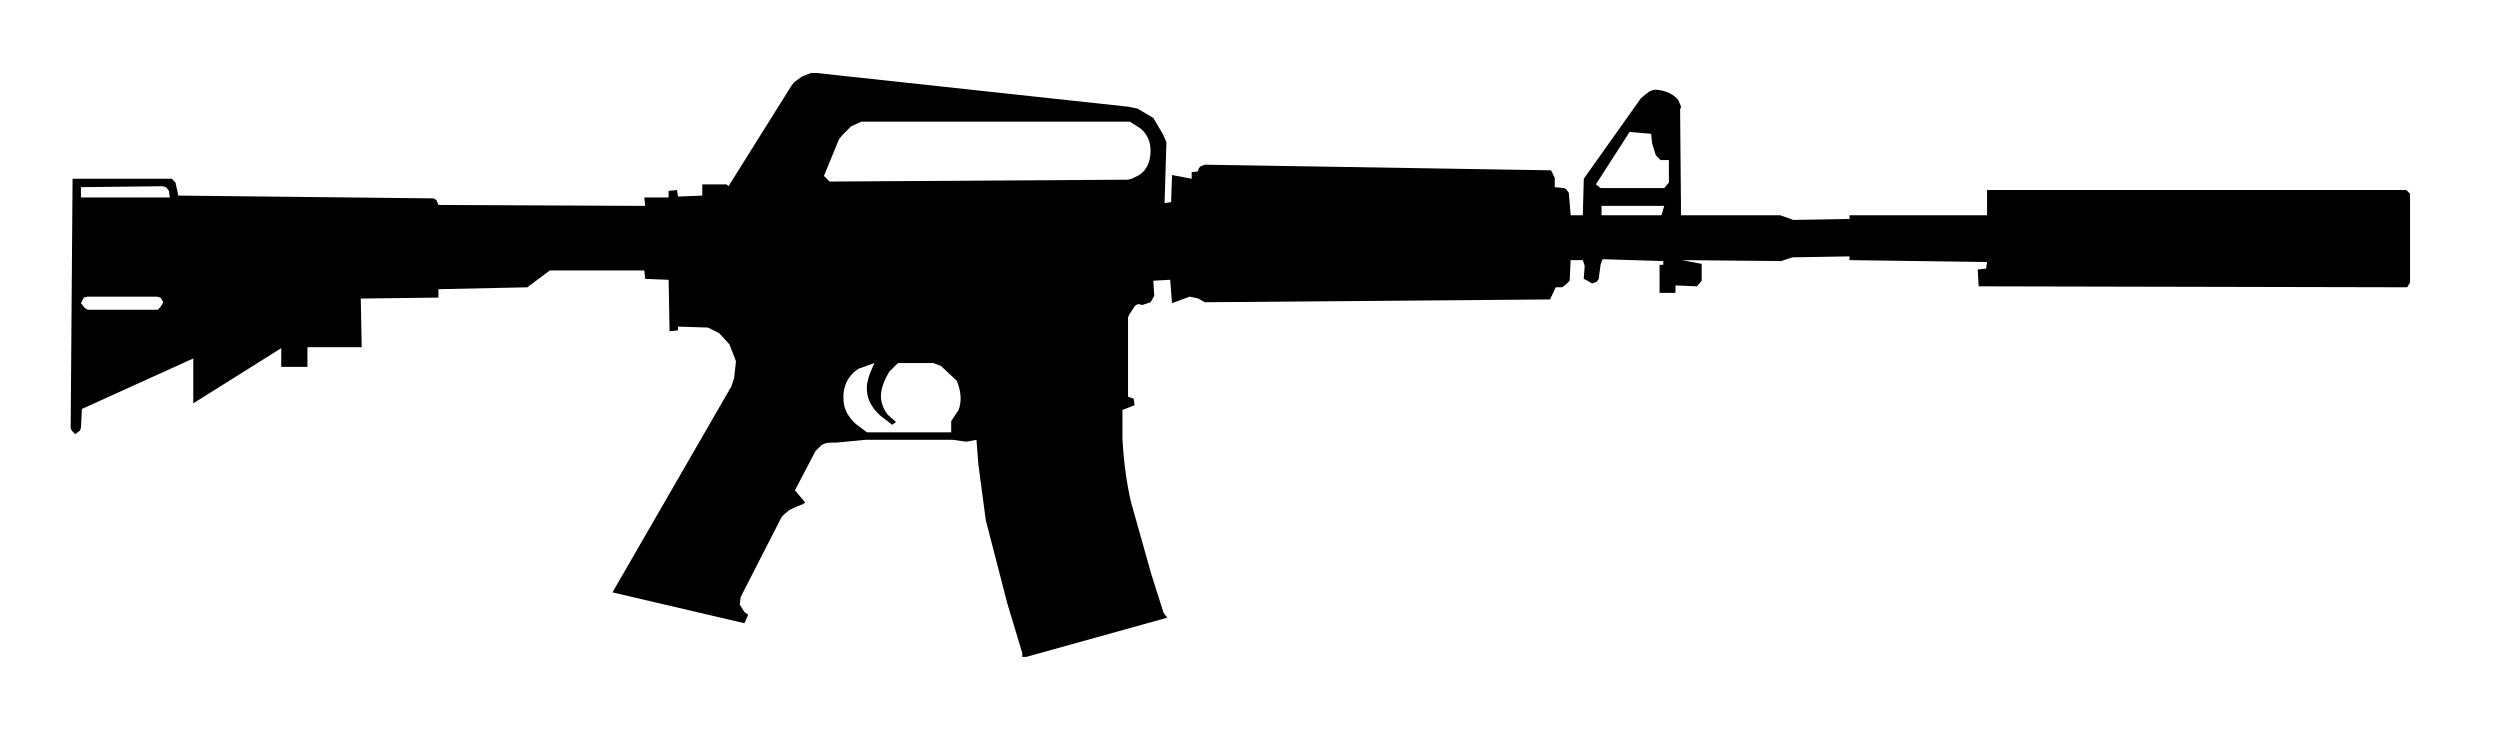 <svg enable-background="new 0.128 0 137 40" height="40" viewBox=".128 0 137 40" width="137" xmlns="http://www.w3.org/2000/svg"><path d="m132.043 15.743-23.484-.052-.053-.923.461-.051.051-.359-7.537-.103v-.205l-3.129.052-.615.204-5.434-.051 1.078.205v.923l-.258.308-1.18-.051v.41h-.871v-1.539h.203v-.205l-3.332-.102-.104.307-.102.77-.102.154-.256.103-.258-.154-.205-.103.053-.718-.104-.308h-.668l-.051 1.128-.205.205-.203.154h-.359l-.309.667-18.92.154-.359-.205-.461-.103-.975.358-.102-1.282-.924.052.051.82-.051.103-.152.257-.309.103-.154.051-.154-.051c-.137 0-.238.067-.307.205l-.205.308-.104.205v4.358l.309.104.051.36-.666.257v1.588c.066 1.232.221 2.377.461 3.437l1.127 3.999.668 2.104.205.257-7.744 2.152h-.205v-.207l-.82-2.718-1.18-4.563-.41-3.078-.102-1.332-.564.103-.719-.103h-4.818l-1.59.153h-.258c-.238 0-.428.051-.563.153l-.309.308-1.127 2.153.563.667-.152.103c-.205.068-.445.172-.719.309l-.359.307-.102.153-2.205 4.309-.053.41.258.409.205.154-.205.462-7.23-1.691 6.512-11.281.154-.463.102-.923-.357-.922-.564-.615-.615-.308-1.641-.052v.205l-.463.051-.051-2.82-1.281-.051-.053-.462h-5.178l-1.23.924-4.873.103v.461l-4.256.052.051 2.666h-2.973v1.077h-1.436v-1.025l-4.82 3.025v-2.461l-6.104 2.769-.051 1.025-.051.154-.256.204-.205-.204-.052-.155.104-13.64h5.436l.204.205.154.718 13.998.153.154.103.102.257 11.334.052-.053-.462h1.334v-.359l.461-.051.053.359 1.332-.052v-.615h1.334l.102.103 3.436-5.486.154-.206.41-.307.514-.207h.307l17.076 1.846.514.104.871.513.514.871.203.462-.102 3.333.359-.052.051-1.486 1.076.205v-.36l.359-.051v-.103l.104-.154.256-.103 18.973.308.205.41v.513l.514.052.102.052.154.204.102 1.231h.666l.053-2 3.129-4.41.307-.256c.205-.172.41-.239.615-.206.514.069.889.257 1.129.564l.152.358-.053.155.051 5.795h5.436l.719.256 3.076-.052v-.204h7.539v-1.385h22.973l.205.205v4.872zm-40.92-6.973-.256-.258-.205-.666-.051-.513-1.181-.103-1.846 2.872.258.205h3.486l.256-.307v-1.23zm-3.23 3.025h3.281l.154-.513h-3.436v.513m-25.691-5.025-.152-.103h-14.36-.357l-.564.256-.463.462-.205.256-.82 2 .309.308 16.357-.102.205-.052.41-.205c.41-.274.617-.719.617-1.334 0-.513-.189-.923-.566-1.229zm-53.277 9.537-.205-.051h-3.795l-.205.051-.154.308.205.257.154.102h3.846l.154-.152.154-.257zm-4.36-6.051v.564h4.871l-.051-.359-.154-.205-.205-.051zm47.125 9.795-.41-.154h-1.947l-.463.462c-.273.443-.428.854-.461 1.23-.033.375.084.751.359 1.129l.461.409-.205.152-.666-.513c-.445-.409-.686-.853-.719-1.332-.033-.308.035-.666.205-1.076l.205-.462-.871.308c-.615.41-.891 1.01-.82 1.795.035.445.256.855.666 1.231l.615.461h4.615v-.615l.41-.615c.172-.479.137-1.01-.102-1.591z"/><g fill="none"><path d="m136.197 0h106.639v40h-106.639z"/><path d="m0 0h136.197v40h-136.197z"/></g></svg>